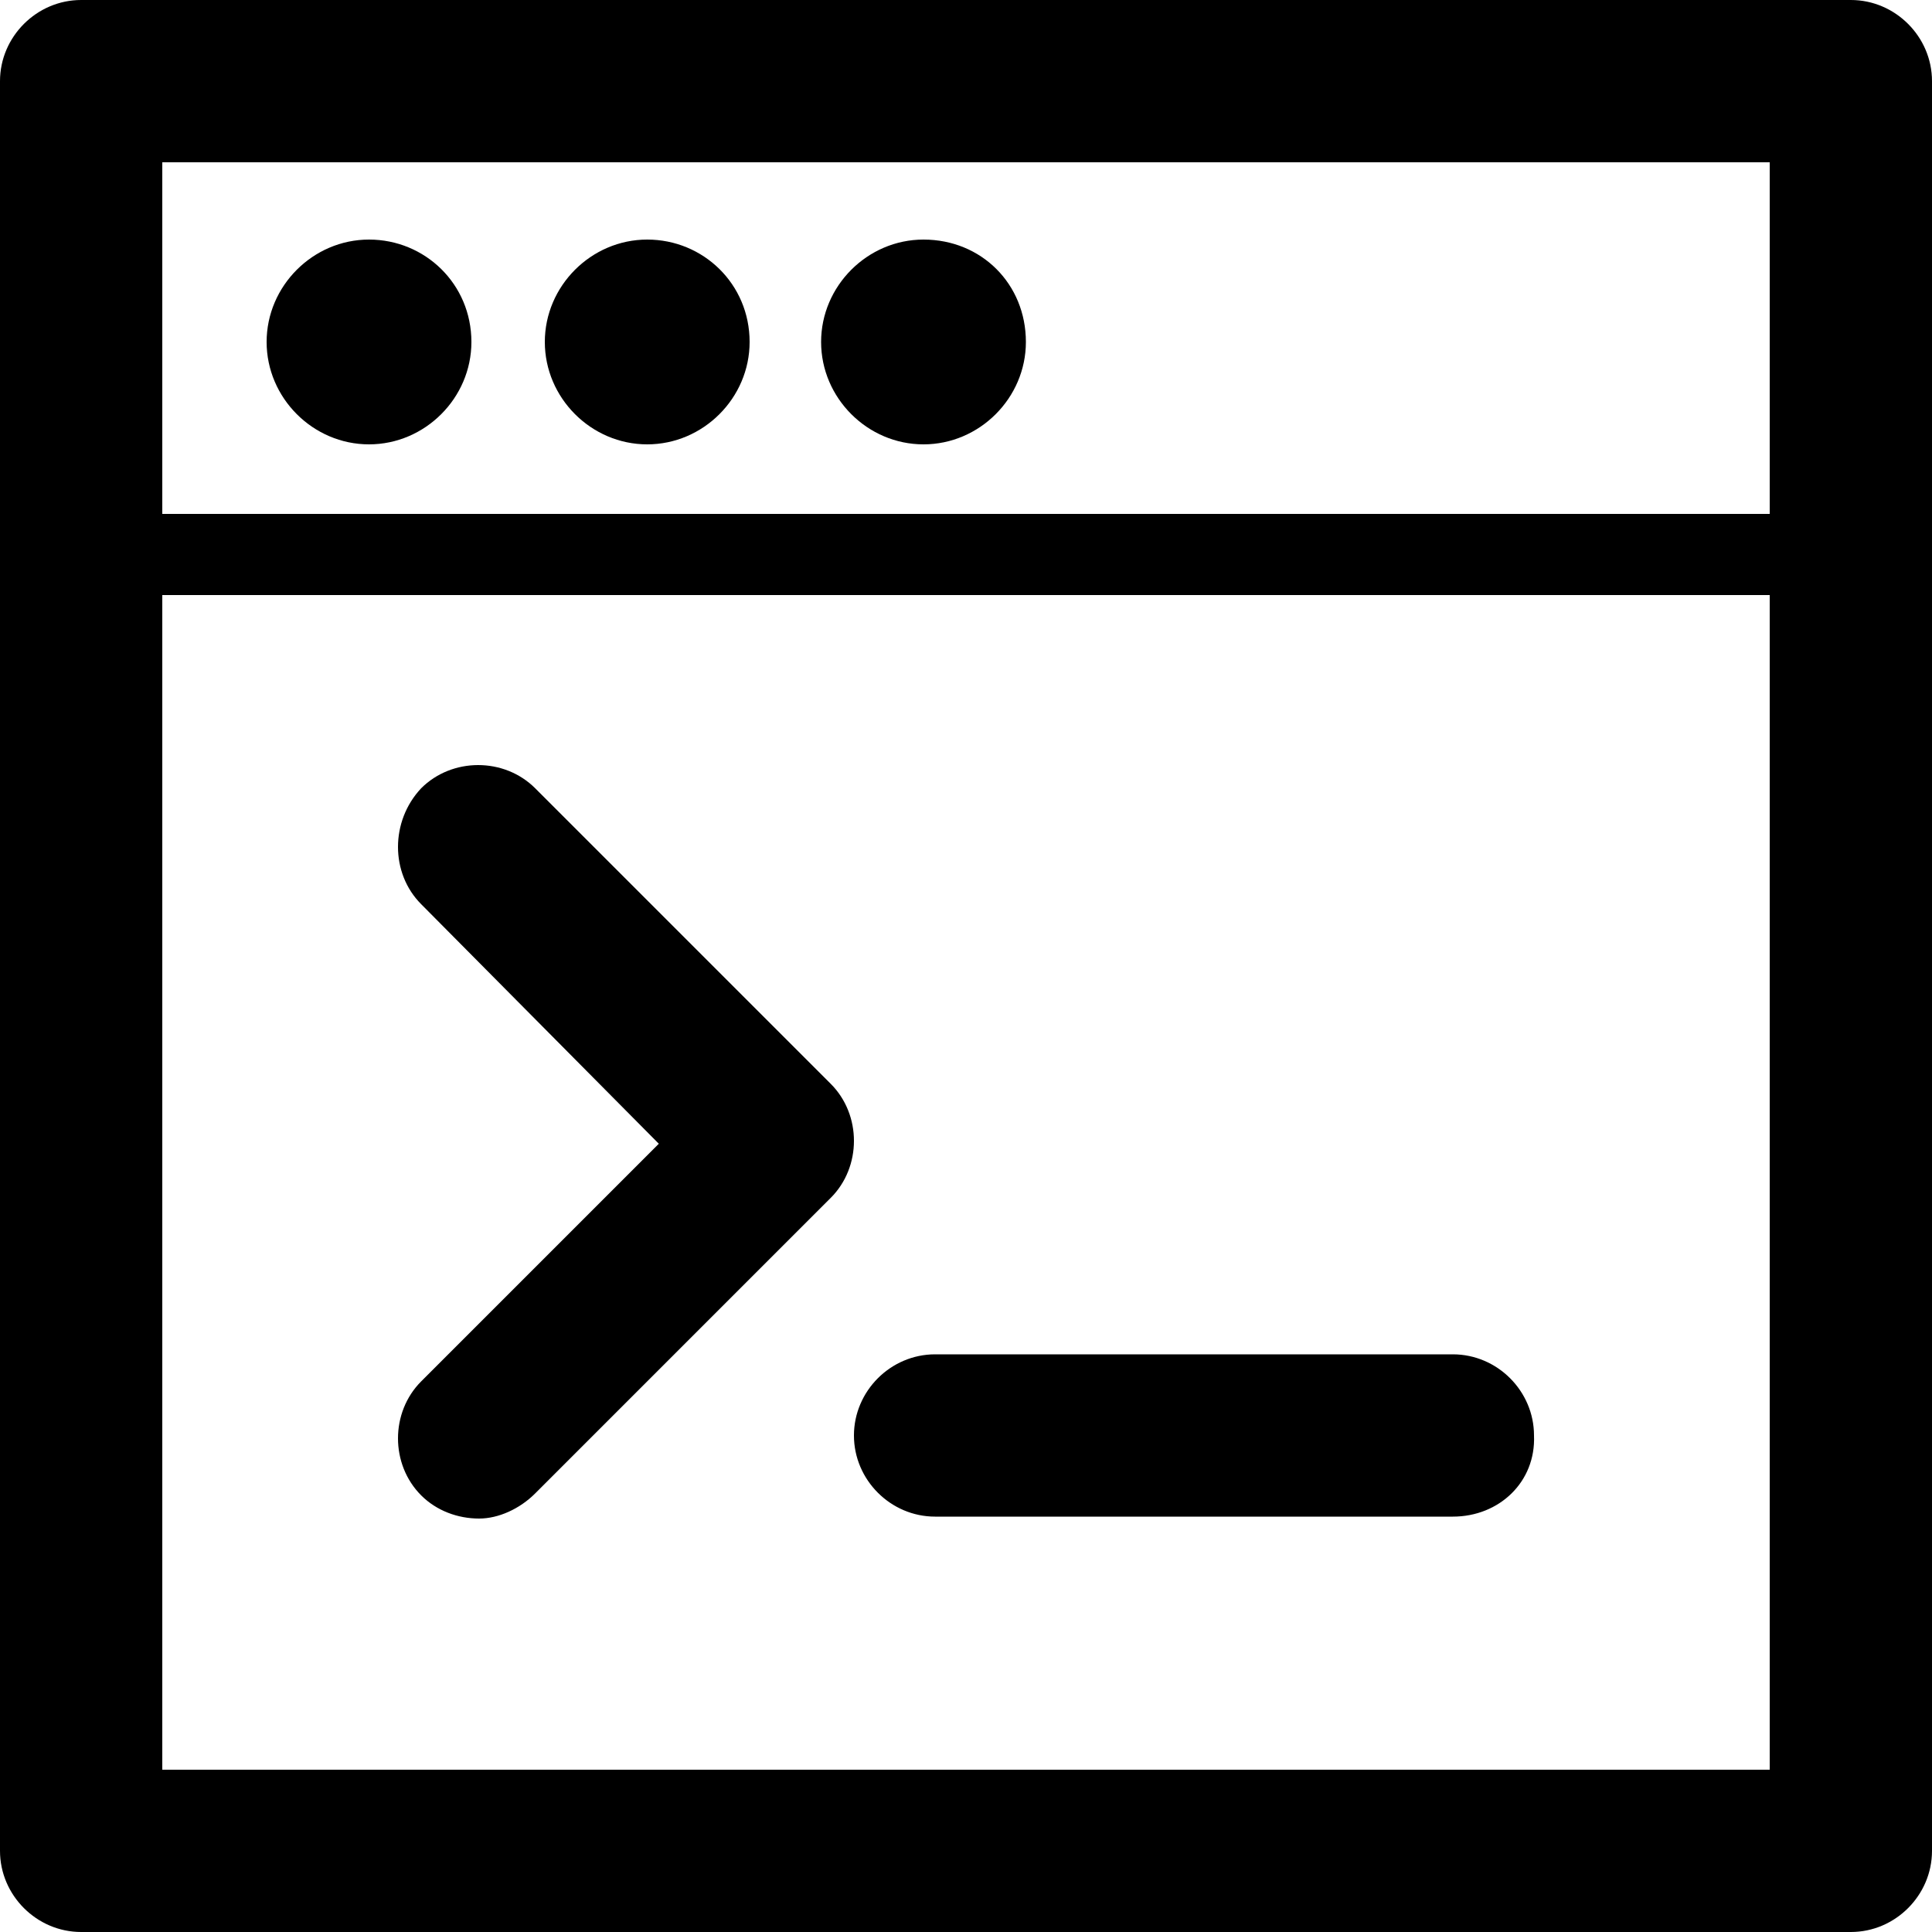 <svg xmlns="http://www.w3.org/2000/svg" viewBox="0 0 100 100"><path d="M95.8 100H4.2C1.9 100 0 98.1 0 95.8V4.2C0 1.9 1.9 0 4.2 0h91.6c2.3 0 4.2 1.9 4.2 4.2v91.6c0 2.3-1.9 4.2-4.2 4.2zM8.4 91.6h83.2V8.4H8.4v83.2z"/><path d="M94.3 30.8H5.7c-1.2 0-2.1-.9-2.1-2.1s.9-2.1 2.1-2.1h88.6c1.2 0 2.1.9 2.1 2.1s-.9 2.1-2.1 2.1zM19.1 12.4c-2.9 0-5.3 2.4-5.3 5.3s2.4 5.3 5.3 5.3 5.3-2.4 5.3-5.3c0-3-2.4-5.3-5.3-5.3zM33.5 12.4c-2.9 0-5.3 2.4-5.3 5.3s2.4 5.3 5.3 5.3 5.3-2.4 5.3-5.3c0-3-2.4-5.3-5.3-5.3zM47.8 12.4c-2.9 0-5.3 2.4-5.3 5.3s2.4 5.3 5.3 5.3 5.3-2.4 5.3-5.3c0-3-2.3-5.3-5.3-5.3zM75.2 78.5H48.4c-2.3 0-4.2-1.9-4.2-4.2 0-2.3 1.9-4.2 4.2-4.2h26.8c2.3 0 4.2 1.9 4.2 4.2.1 2.4-1.8 4.2-4.2 4.2zM24.8 78.6c-1.1 0-2.2-.4-3-1.2-1.6-1.6-1.6-4.3 0-5.9l12.3-12.3-12.3-12.4c-1.6-1.6-1.6-4.3 0-6 1.6-1.6 4.3-1.6 5.9 0L43 56.1c1.6 1.6 1.6 4.3 0 5.9L27.7 77.3c-.8.8-1.9 1.3-2.9 1.3z"/></svg>